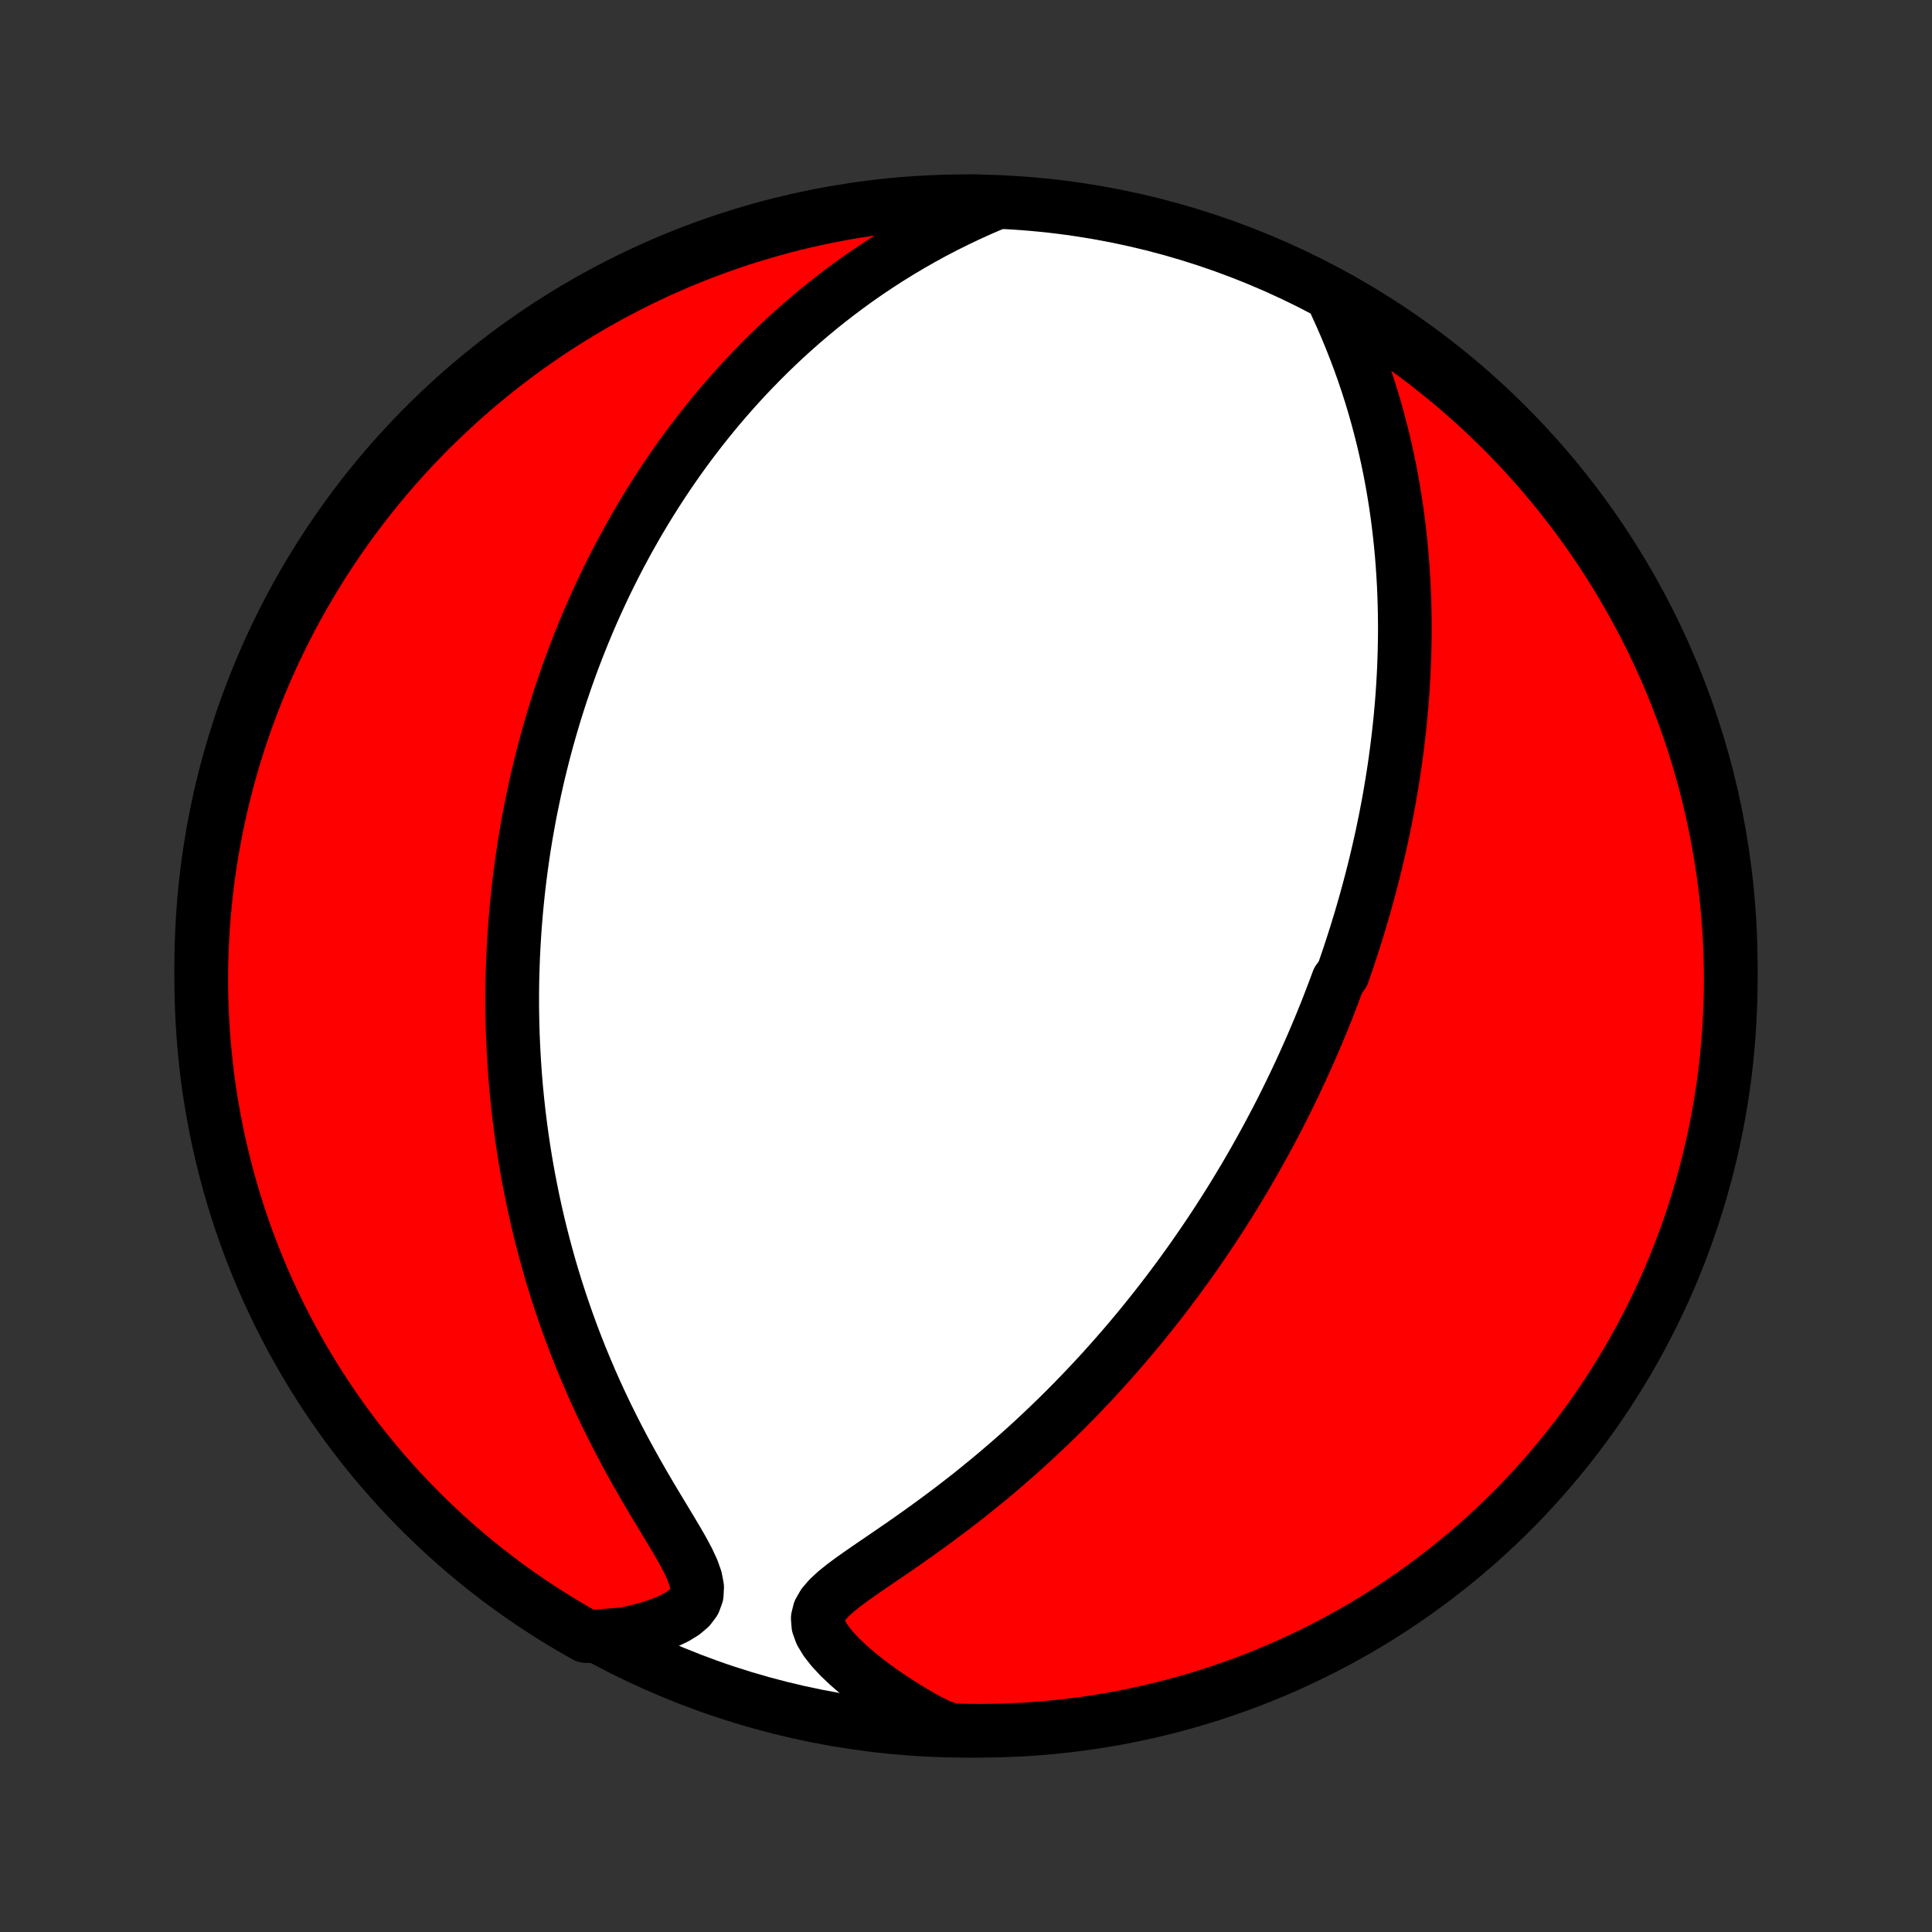 <?xml version="1.0" encoding="utf-8" standalone="no"?>
<!DOCTYPE svg PUBLIC "-//W3C//DTD SVG 1.1//EN"
  "http://www.w3.org/Graphics/SVG/1.1/DTD/svg11.dtd">
<!-- Created with matplotlib (http://matplotlib.org/) -->
<svg height="72pt" version="1.1" viewBox="0 0 72 72" width="72pt" xmlns="http://www.w3.org/2000/svg" xmlns:xlink="http://www.w3.org/1999/xlink">
 <rect x="0" y="0" width="72" height="72" fill="#333333" stroke="none"/>
 <defs>
  <style type="text/css">
*{stroke-linecap:butt;stroke-linejoin:round;}
  </style>
 </defs>
 <g id="figure_1">
  <g id="patch_1">
   <path d="
M0 72
L72 72
L72 0
L0 0
z
" style="fill:none;"/>
  </g>
  <g id="axes_1">
   <g id="PatchCollection_1">
    <defs>
     <path d="
M36 -7.5
C43.558 -7.5 50.808 -10.503 56.153 -15.848
C61.497 -21.192 64.5 -28.442 64.5 -36
C64.5 -43.558 61.497 -50.808 56.153 -56.153
C50.808 -61.497 43.558 -64.5 36 -64.5
C28.442 -64.5 21.192 -61.497 15.848 -56.153
C10.503 -50.808 7.5 -43.558 7.5 -36
C7.5 -28.442 10.503 -21.192 15.848 -15.848
C21.192 -10.503 28.442 -7.5 36 -7.5
z
" id="C0_0_a811fe30f3"/>
     <path d="
M49.614 -61.024
L49.805 -60.616
L49.991 -60.205
L50.17 -59.791
L50.342 -59.375
L50.506 -58.958
L50.663 -58.541
L50.812 -58.123
L50.953 -57.706
L51.086 -57.29
L51.211 -56.876
L51.328 -56.462
L51.438 -56.051
L51.541 -55.642
L51.636 -55.235
L51.724 -54.831
L51.806 -54.429
L51.881 -54.03
L51.949 -53.635
L52.011 -53.243
L52.068 -52.854
L52.118 -52.468
L52.163 -52.086
L52.203 -51.708
L52.238 -51.333
L52.267 -50.961
L52.292 -50.594
L52.313 -50.23
L52.329 -49.87
L52.341 -49.513
L52.349 -49.161
L52.353 -48.812
L52.354 -48.466
L52.35 -48.124
L52.344 -47.786
L52.334 -47.451
L52.322 -47.12
L52.306 -46.792
L52.287 -46.468
L52.266 -46.147
L52.242 -45.829
L52.215 -45.515
L52.186 -45.203
L52.154 -44.895
L52.12 -44.589
L52.084 -44.287
L52.046 -43.987
L52.006 -43.69
L51.964 -43.396
L51.92 -43.105
L51.874 -42.816
L51.826 -42.529
L51.777 -42.245
L51.725 -41.963
L51.672 -41.684
L51.618 -41.407
L51.561 -41.131
L51.504 -40.858
L51.444 -40.587
L51.383 -40.318
L51.321 -40.05
L51.257 -39.784
L51.192 -39.52
L51.125 -39.257
L51.057 -38.996
L50.987 -38.737
L50.916 -38.478
L50.844 -38.221
L50.77 -37.966
L50.695 -37.711
L50.618 -37.458
L50.541 -37.205
L50.461 -36.954
L50.38 -36.703
L50.298 -36.453
L50.215 -36.204
L50.13 -35.956
L50.043 -35.708
L49.866 -35.461
L49.775 -35.215
L49.682 -34.969
L49.588 -34.723
L49.493 -34.477
L49.396 -34.232
L49.297 -33.987
L49.197 -33.742
L49.094 -33.498
L48.991 -33.253
L48.885 -33.008
L48.778 -32.764
L48.668 -32.519
L48.557 -32.273
L48.444 -32.028
L48.329 -31.782
L48.212 -31.536
L48.093 -31.29
L47.972 -31.043
L47.849 -30.795
L47.724 -30.547
L47.596 -30.298
L47.465 -30.049
L47.333 -29.799
L47.198 -29.548
L47.06 -29.296
L46.92 -29.043
L46.778 -28.79
L46.632 -28.535
L46.484 -28.279
L46.333 -28.023
L46.178 -27.765
L46.021 -27.506
L45.861 -27.246
L45.697 -26.985
L45.53 -26.723
L45.36 -26.459
L45.186 -26.194
L45.008 -25.928
L44.827 -25.66
L44.642 -25.392
L44.454 -25.121
L44.261 -24.85
L44.064 -24.577
L43.863 -24.303
L43.657 -24.027
L43.447 -23.75
L43.233 -23.472
L43.014 -23.192
L42.79 -22.912
L42.562 -22.629
L42.328 -22.346
L42.09 -22.062
L41.846 -21.776
L41.597 -21.49
L41.342 -21.203
L41.083 -20.914
L40.817 -20.625
L40.546 -20.336
L40.27 -20.046
L39.987 -19.755
L39.699 -19.464
L39.405 -19.173
L39.105 -18.883
L38.799 -18.592
L38.488 -18.302
L38.17 -18.012
L37.847 -17.724
L37.517 -17.436
L37.183 -17.15
L36.842 -16.865
L36.496 -16.582
L36.146 -16.3
L35.79 -16.022
L35.429 -15.745
L35.065 -15.472
L34.697 -15.201
L34.327 -14.934
L33.954 -14.669
L33.581 -14.409
L33.208 -14.152
L32.837 -13.899
L32.472 -13.65
L32.115 -13.404
L31.771 -13.162
L31.446 -12.921
L31.148 -12.682
L30.889 -12.442
L30.681 -12.2
L30.539 -11.951
L30.476 -11.695
L30.497 -11.426
L30.599 -11.146
L30.775 -10.854
L31.01 -10.555
L31.294 -10.25
L31.615 -9.945
L31.967 -9.641
L32.344 -9.341
L32.74 -9.047
L33.153 -8.76
L33.58 -8.481
L34.02 -8.212
L34.469 -7.952
L34.957 -7.702
L35.455 -7.519
L35.952 -7.505
L36.449 -7.5
L36.947 -7.504
L37.444 -7.516
L37.94 -7.537
L38.436 -7.566
L38.931 -7.604
L39.426 -7.651
L39.919 -7.707
L40.411 -7.771
L40.902 -7.843
L41.391 -7.925
L41.879 -8.014
L42.364 -8.113
L42.848 -8.22
L43.33 -8.335
L43.809 -8.459
L44.287 -8.591
L44.761 -8.731
L45.233 -8.88
L45.702 -9.037
L46.169 -9.202
L46.632 -9.376
L47.092 -9.557
L47.548 -9.747
L48.001 -9.944
L48.45 -10.15
L48.896 -10.363
L49.337 -10.585
L49.775 -10.813
L50.208 -11.05
L50.637 -11.294
L51.062 -11.546
L51.482 -11.805
L51.897 -12.072
L52.307 -12.346
L52.713 -12.627
L53.113 -12.915
L53.508 -13.21
L53.898 -13.512
L54.283 -13.821
L54.661 -14.137
L55.035 -14.459
L55.402 -14.788
L55.763 -15.124
L56.118 -15.466
L56.468 -15.813
L56.811 -16.168
L57.147 -16.528
L57.478 -16.894
L57.801 -17.266
L58.118 -17.644
L58.429 -18.027
L58.732 -18.416
L59.029 -18.81
L59.318 -19.209
L59.601 -19.614
L59.876 -20.023
L60.144 -20.438
L60.404 -20.857
L60.658 -21.28
L60.903 -21.708
L61.141 -22.141
L61.372 -22.578
L61.594 -23.018
L61.809 -23.463
L62.017 -23.912
L62.216 -24.364
L62.407 -24.82
L62.59 -25.279
L62.765 -25.742
L62.932 -26.207
L63.09 -26.676
L63.241 -27.147
L63.383 -27.621
L63.516 -28.098
L63.642 -28.577
L63.759 -29.059
L63.867 -29.542
L63.967 -30.027
L64.059 -30.515
L64.142 -31.004
L64.216 -31.494
L64.282 -31.986
L64.339 -32.479
L64.387 -32.973
L64.427 -33.468
L64.458 -33.964
L64.481 -34.46
L64.495 -34.957
L64.5 -35.455
L64.496 -35.952
L64.484 -36.449
L64.463 -36.947
L64.434 -37.444
L64.396 -37.94
L64.349 -38.436
L64.293 -38.931
L64.229 -39.426
L64.157 -39.919
L64.075 -40.411
L63.986 -40.902
L63.887 -41.391
L63.78 -41.879
L63.665 -42.364
L63.541 -42.848
L63.409 -43.33
L63.269 -43.809
L63.12 -44.287
L62.963 -44.761
L62.798 -45.233
L62.624 -45.702
L62.443 -46.169
L62.253 -46.632
L62.056 -47.092
L61.85 -47.548
L61.637 -48.001
L61.416 -48.45
L61.187 -48.896
L60.95 -49.337
L60.706 -49.775
L60.454 -50.208
L60.195 -50.637
L59.928 -51.062
L59.654 -51.482
L59.373 -51.897
L59.085 -52.307
L58.79 -52.713
L58.488 -53.113
L58.179 -53.508
L57.863 -53.898
L57.541 -54.283
L57.212 -54.661
L56.876 -55.035
L56.535 -55.402
L56.187 -55.763
L55.832 -56.118
L55.472 -56.468
L55.106 -56.811
L54.734 -57.147
L54.356 -57.478
L53.973 -57.801
L53.584 -58.118
L53.19 -58.429
L52.791 -58.732
L52.386 -59.029
L51.977 -59.318
L51.562 -59.601
L51.143 -59.876
L50.72 -60.144
L50.292 -60.404
z
" id="C0_1_d858d0ad18"/>
     <path d="
M37.068 -64.422
L36.594 -64.219
L36.128 -64.009
L35.669 -63.791
L35.218 -63.567
L34.777 -63.337
L34.344 -63.1
L33.92 -62.858
L33.505 -62.611
L33.1 -62.359
L32.704 -62.103
L32.317 -61.843
L31.939 -61.58
L31.571 -61.313
L31.212 -61.044
L30.861 -60.772
L30.52 -60.498
L30.187 -60.221
L29.863 -59.944
L29.547 -59.664
L29.239 -59.384
L28.939 -59.102
L28.647 -58.82
L28.363 -58.537
L28.087 -58.254
L27.817 -57.971
L27.555 -57.687
L27.3 -57.404
L27.051 -57.12
L26.809 -56.837
L26.574 -56.554
L26.345 -56.272
L26.121 -55.99
L25.904 -55.708
L25.692 -55.428
L25.486 -55.148
L25.285 -54.868
L25.09 -54.59
L24.9 -54.312
L24.714 -54.035
L24.534 -53.759
L24.358 -53.483
L24.186 -53.209
L24.019 -52.935
L23.856 -52.662
L23.697 -52.39
L23.543 -52.119
L23.392 -51.849
L23.245 -51.579
L23.101 -51.31
L22.961 -51.042
L22.825 -50.774
L22.692 -50.507
L22.562 -50.241
L22.436 -49.976
L22.313 -49.711
L22.192 -49.446
L22.075 -49.182
L21.96 -48.919
L21.849 -48.655
L21.74 -48.393
L21.634 -48.13
L21.53 -47.868
L21.429 -47.606
L21.33 -47.344
L21.234 -47.082
L21.14 -46.82
L21.049 -46.559
L20.96 -46.297
L20.873 -46.035
L20.789 -45.773
L20.706 -45.511
L20.626 -45.248
L20.548 -44.985
L20.472 -44.722
L20.398 -44.458
L20.326 -44.194
L20.256 -43.929
L20.189 -43.663
L20.123 -43.397
L20.059 -43.13
L19.997 -42.862
L19.937 -42.594
L19.879 -42.324
L19.823 -42.053
L19.768 -41.781
L19.716 -41.508
L19.666 -41.234
L19.617 -40.959
L19.571 -40.682
L19.526 -40.404
L19.484 -40.124
L19.444 -39.842
L19.405 -39.559
L19.369 -39.275
L19.334 -38.988
L19.302 -38.699
L19.272 -38.409
L19.244 -38.117
L19.218 -37.822
L19.194 -37.525
L19.173 -37.226
L19.154 -36.925
L19.137 -36.621
L19.122 -36.315
L19.111 -36.006
L19.101 -35.695
L19.094 -35.381
L19.09 -35.064
L19.089 -34.744
L19.09 -34.421
L19.095 -34.096
L19.102 -33.767
L19.112 -33.435
L19.126 -33.1
L19.143 -32.762
L19.163 -32.42
L19.186 -32.075
L19.213 -31.727
L19.244 -31.375
L19.279 -31.02
L19.317 -30.661
L19.36 -30.298
L19.407 -29.932
L19.458 -29.562
L19.514 -29.188
L19.574 -28.811
L19.639 -28.43
L19.709 -28.045
L19.785 -27.657
L19.865 -27.265
L19.951 -26.869
L20.042 -26.47
L20.139 -26.067
L20.243 -25.661
L20.352 -25.252
L20.467 -24.839
L20.589 -24.423
L20.718 -24.004
L20.853 -23.583
L20.996 -23.158
L21.145 -22.732
L21.301 -22.303
L21.465 -21.872
L21.636 -21.439
L21.815 -21.005
L22.001 -20.569
L22.194 -20.133
L22.395 -19.697
L22.603 -19.26
L22.819 -18.824
L23.041 -18.388
L23.27 -17.954
L23.505 -17.522
L23.745 -17.092
L23.989 -16.666
L24.237 -16.243
L24.486 -15.826
L24.735 -15.414
L24.979 -15.009
L25.215 -14.613
L25.437 -14.228
L25.636 -13.856
L25.802 -13.501
L25.921 -13.165
L25.98 -12.854
L25.965 -12.569
L25.872 -12.314
L25.702 -12.087
L25.465 -11.887
L25.174 -11.71
L24.841 -11.554
L24.475 -11.416
L24.084 -11.295
L23.675 -11.189
L23.252 -11.097
L22.261 -11.019
L21.827 -11.03
L21.398 -11.274
L20.973 -11.525
L20.552 -11.784
L20.137 -12.05
L19.726 -12.323
L19.32 -12.603
L18.919 -12.891
L18.524 -13.185
L18.134 -13.487
L17.749 -13.796
L17.369 -14.111
L16.996 -14.433
L16.628 -14.761
L16.266 -15.096
L15.91 -15.437
L15.561 -15.785
L15.217 -16.138
L14.88 -16.498
L14.549 -16.864
L14.225 -17.235
L13.907 -17.613
L13.597 -17.995
L13.293 -18.384
L12.995 -18.777
L12.705 -19.176
L12.422 -19.58
L12.146 -19.989
L11.878 -20.403
L11.617 -20.822
L11.363 -21.245
L11.117 -21.673
L10.878 -22.105
L10.647 -22.542
L10.423 -22.982
L10.208 -23.427
L10 -23.875
L9.8 -24.327
L9.609 -24.782
L9.425 -25.241
L9.249 -25.704
L9.082 -26.169
L8.922 -26.637
L8.771 -27.109
L8.629 -27.582
L8.494 -28.059
L8.368 -28.538
L8.251 -29.019
L8.141 -29.502
L8.041 -29.988
L7.949 -30.475
L7.865 -30.964
L7.79 -31.454
L7.723 -31.946
L7.666 -32.439
L7.616 -32.933
L7.576 -33.428
L7.544 -33.923
L7.521 -34.42
L7.506 -34.917
L7.5 -35.414
L7.503 -35.911
L7.514 -36.409
L7.535 -36.906
L7.563 -37.403
L7.601 -37.899
L7.647 -38.395
L7.702 -38.891
L7.765 -39.385
L7.837 -39.879
L7.918 -40.371
L8.007 -40.861
L8.104 -41.351
L8.211 -41.839
L8.325 -42.325
L8.448 -42.809
L8.58 -43.291
L8.719 -43.77
L8.868 -44.248
L9.024 -44.722
L9.189 -45.195
L9.361 -45.664
L9.542 -46.13
L9.731 -46.594
L9.928 -47.054
L10.133 -47.511
L10.346 -47.964
L10.566 -48.414
L10.794 -48.859
L11.03 -49.301
L11.274 -49.739
L11.525 -50.173
L11.784 -50.602
L12.05 -51.027
L12.323 -51.448
L12.603 -51.863
L12.891 -52.274
L13.185 -52.68
L13.487 -53.081
L13.796 -53.476
L14.111 -53.867
L14.433 -54.251
L14.761 -54.631
L15.096 -55.004
L15.437 -55.372
L15.785 -55.734
L16.138 -56.09
L16.498 -56.439
L16.864 -56.783
L17.235 -57.12
L17.613 -57.451
L17.995 -57.775
L18.384 -58.093
L18.777 -58.404
L19.176 -58.708
L19.58 -59.005
L19.989 -59.295
L20.403 -59.578
L20.822 -59.854
L21.245 -60.122
L21.673 -60.383
L22.105 -60.637
L22.542 -60.883
L22.982 -61.122
L23.427 -61.353
L23.875 -61.577
L24.327 -61.792
L24.782 -62
L25.241 -62.2
L25.704 -62.391
L26.169 -62.575
L26.637 -62.751
L27.109 -62.918
L27.582 -63.078
L28.059 -63.229
L28.538 -63.371
L29.019 -63.506
L29.502 -63.632
L29.988 -63.749
L30.475 -63.859
L30.964 -63.959
L31.454 -64.052
L31.946 -64.135
L32.439 -64.21
L32.933 -64.277
L33.428 -64.335
L33.923 -64.384
L34.42 -64.424
L34.917 -64.456
L35.414 -64.479
L35.911 -64.494
L36.409 -64.5
z
" id="C0_2_8abf6b83df"/>
    </defs>
    <g clip-path="url(#p1bffca34e9)">
     <use style="fill:#ffffff;stroke:#000000;stroke-width:2.0;" x="0.0" xlink:href="#C0_0_a811fe30f3" y="72.0"/>
    </g>
    <g clip-path="url(#p1bffca34e9)">
     <use style="fill:#ff0000;stroke:#000000;stroke-width:2.0;" x="0.0" xlink:href="#C0_1_d858d0ad18" y="72.0"/>
    </g>
    <g clip-path="url(#p1bffca34e9)">
     <use style="fill:#ff0000;stroke:#000000;stroke-width:2.0;" x="0.0" xlink:href="#C0_2_8abf6b83df" y="72.0"/>
    </g>
   </g>
  </g>
 </g>
 <defs>
  <clipPath id="p1bffca34e9">
   <rect height="72.0" width="72.0" x="0.0" y="0.0"/>
  </clipPath>
 </defs>
</svg>
